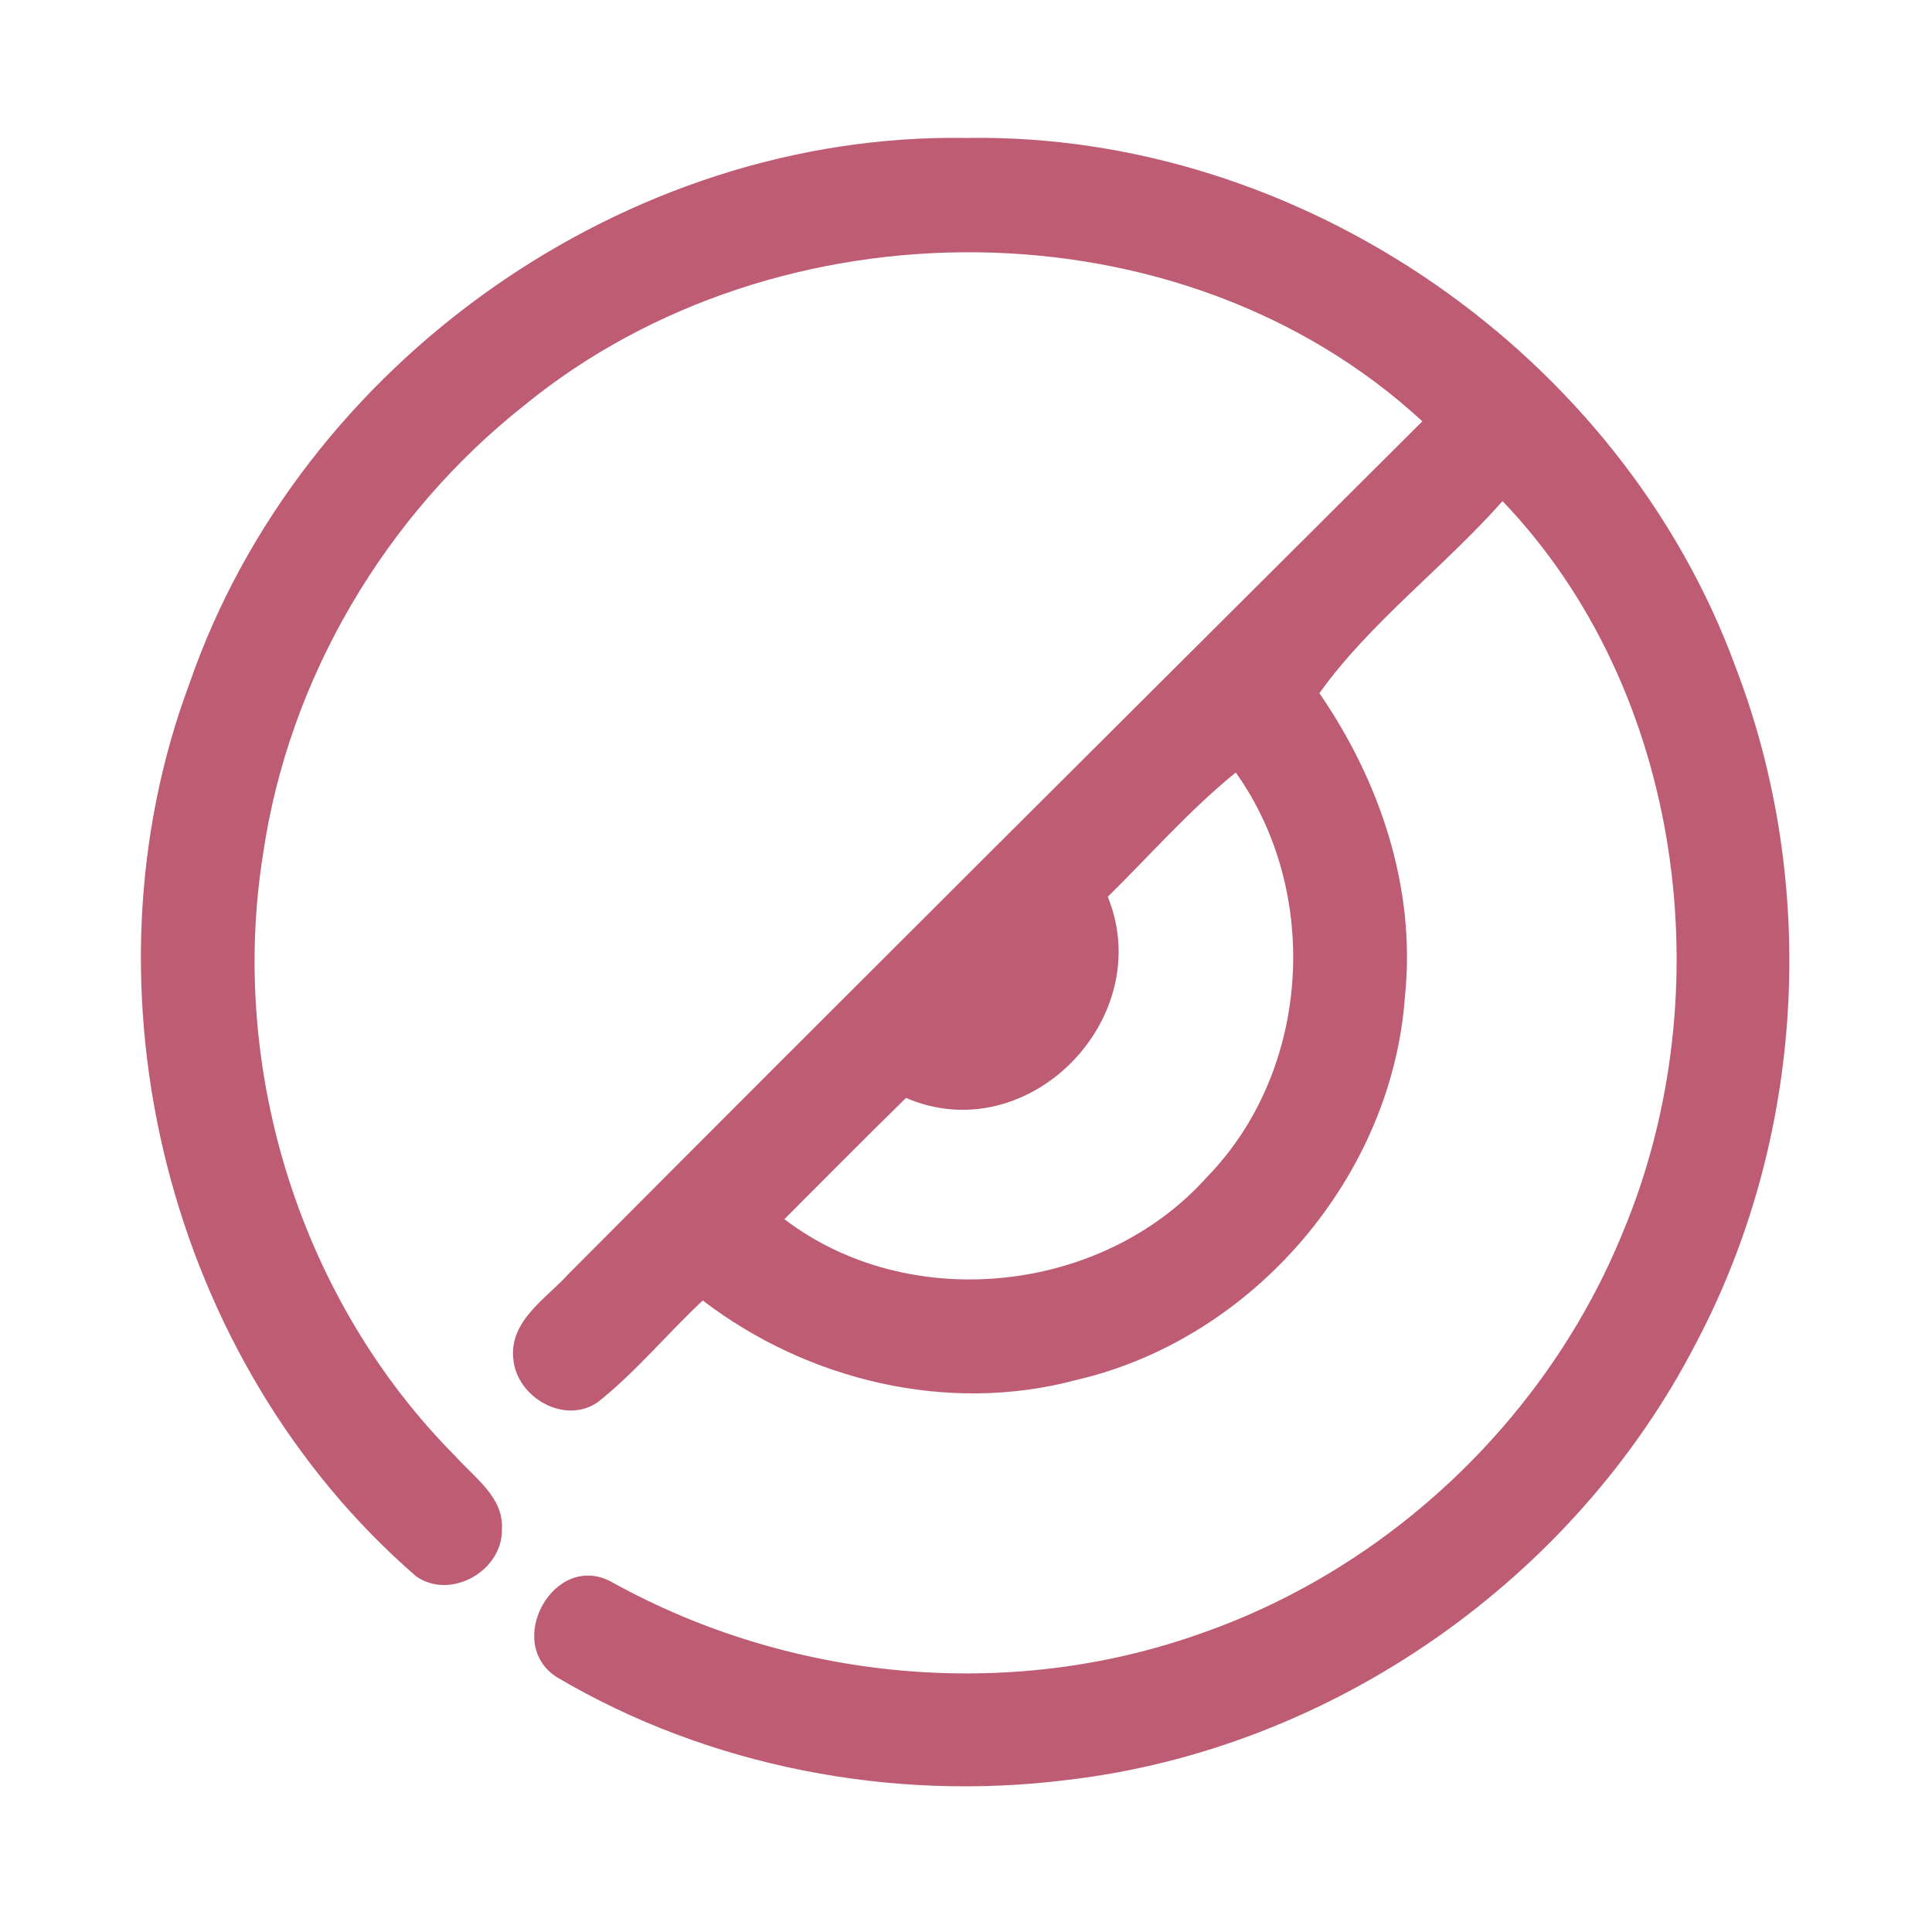 <?xml version="1.0" encoding="UTF-8" ?>
<!DOCTYPE svg PUBLIC "-//W3C//DTD SVG 1.1//EN" "http://www.w3.org/Graphics/SVG/1.1/DTD/svg11.dtd">
<svg width="192pt" height="192pt" viewBox="0 0 192 192" version="1.1" xmlns="http://www.w3.org/2000/svg">
<g id="#be5c73ff">
<path fill="#be5c73" opacity="1.00" d=" M 18.85 67.87 C 29.88 36.01 62.25 13.15 96.01 13.71 C 129.24 13.13 161.16 35.21 172.52 66.40 C 180.77 87.96 179.35 113.01 168.57 133.44 C 156.46 156.96 132.37 173.83 106.05 176.89 C 88.68 179.07 70.47 175.61 55.36 166.69 C 49.99 163.30 55.09 154.04 60.83 157.24 C 78.50 167.04 100.27 169.14 119.34 162.33 C 138.18 155.78 153.85 140.82 161.33 122.34 C 171.21 98.63 167.28 68.56 149.32 49.80 C 143.52 56.35 136.11 61.90 131.12 68.89 C 137.14 77.64 140.72 88.23 139.63 98.95 C 138.38 116.91 124.53 133.06 107.00 137.13 C 94.23 140.57 80.26 137.21 69.84 129.24 C 66.31 132.54 63.21 136.32 59.43 139.33 C 56.12 141.65 51.31 138.86 51.01 135.01 C 50.62 131.21 54.33 129.03 56.55 126.55 C 84.74 98.24 113.06 70.07 141.35 41.87 C 117.36 19.73 77.26 19.77 52.17 40.23 C 38.30 51.17 28.67 67.42 26.13 84.95 C 22.73 106.41 29.91 129.30 45.27 144.73 C 47.15 146.85 50.09 148.81 49.88 152.01 C 49.94 156.11 44.80 159.05 41.36 156.66 C 16.71 135.31 7.42 98.42 18.85 67.87 M 110.09 89.12 C 115.01 101.21 102.17 114.34 90.04 109.11 C 85.97 113.09 81.97 117.14 77.95 121.16 C 90.38 130.64 109.58 128.59 119.95 116.97 C 130.25 106.41 131.33 88.73 122.81 76.77 C 118.21 80.50 114.30 84.98 110.09 89.12 Z" />
</g>
</svg>
